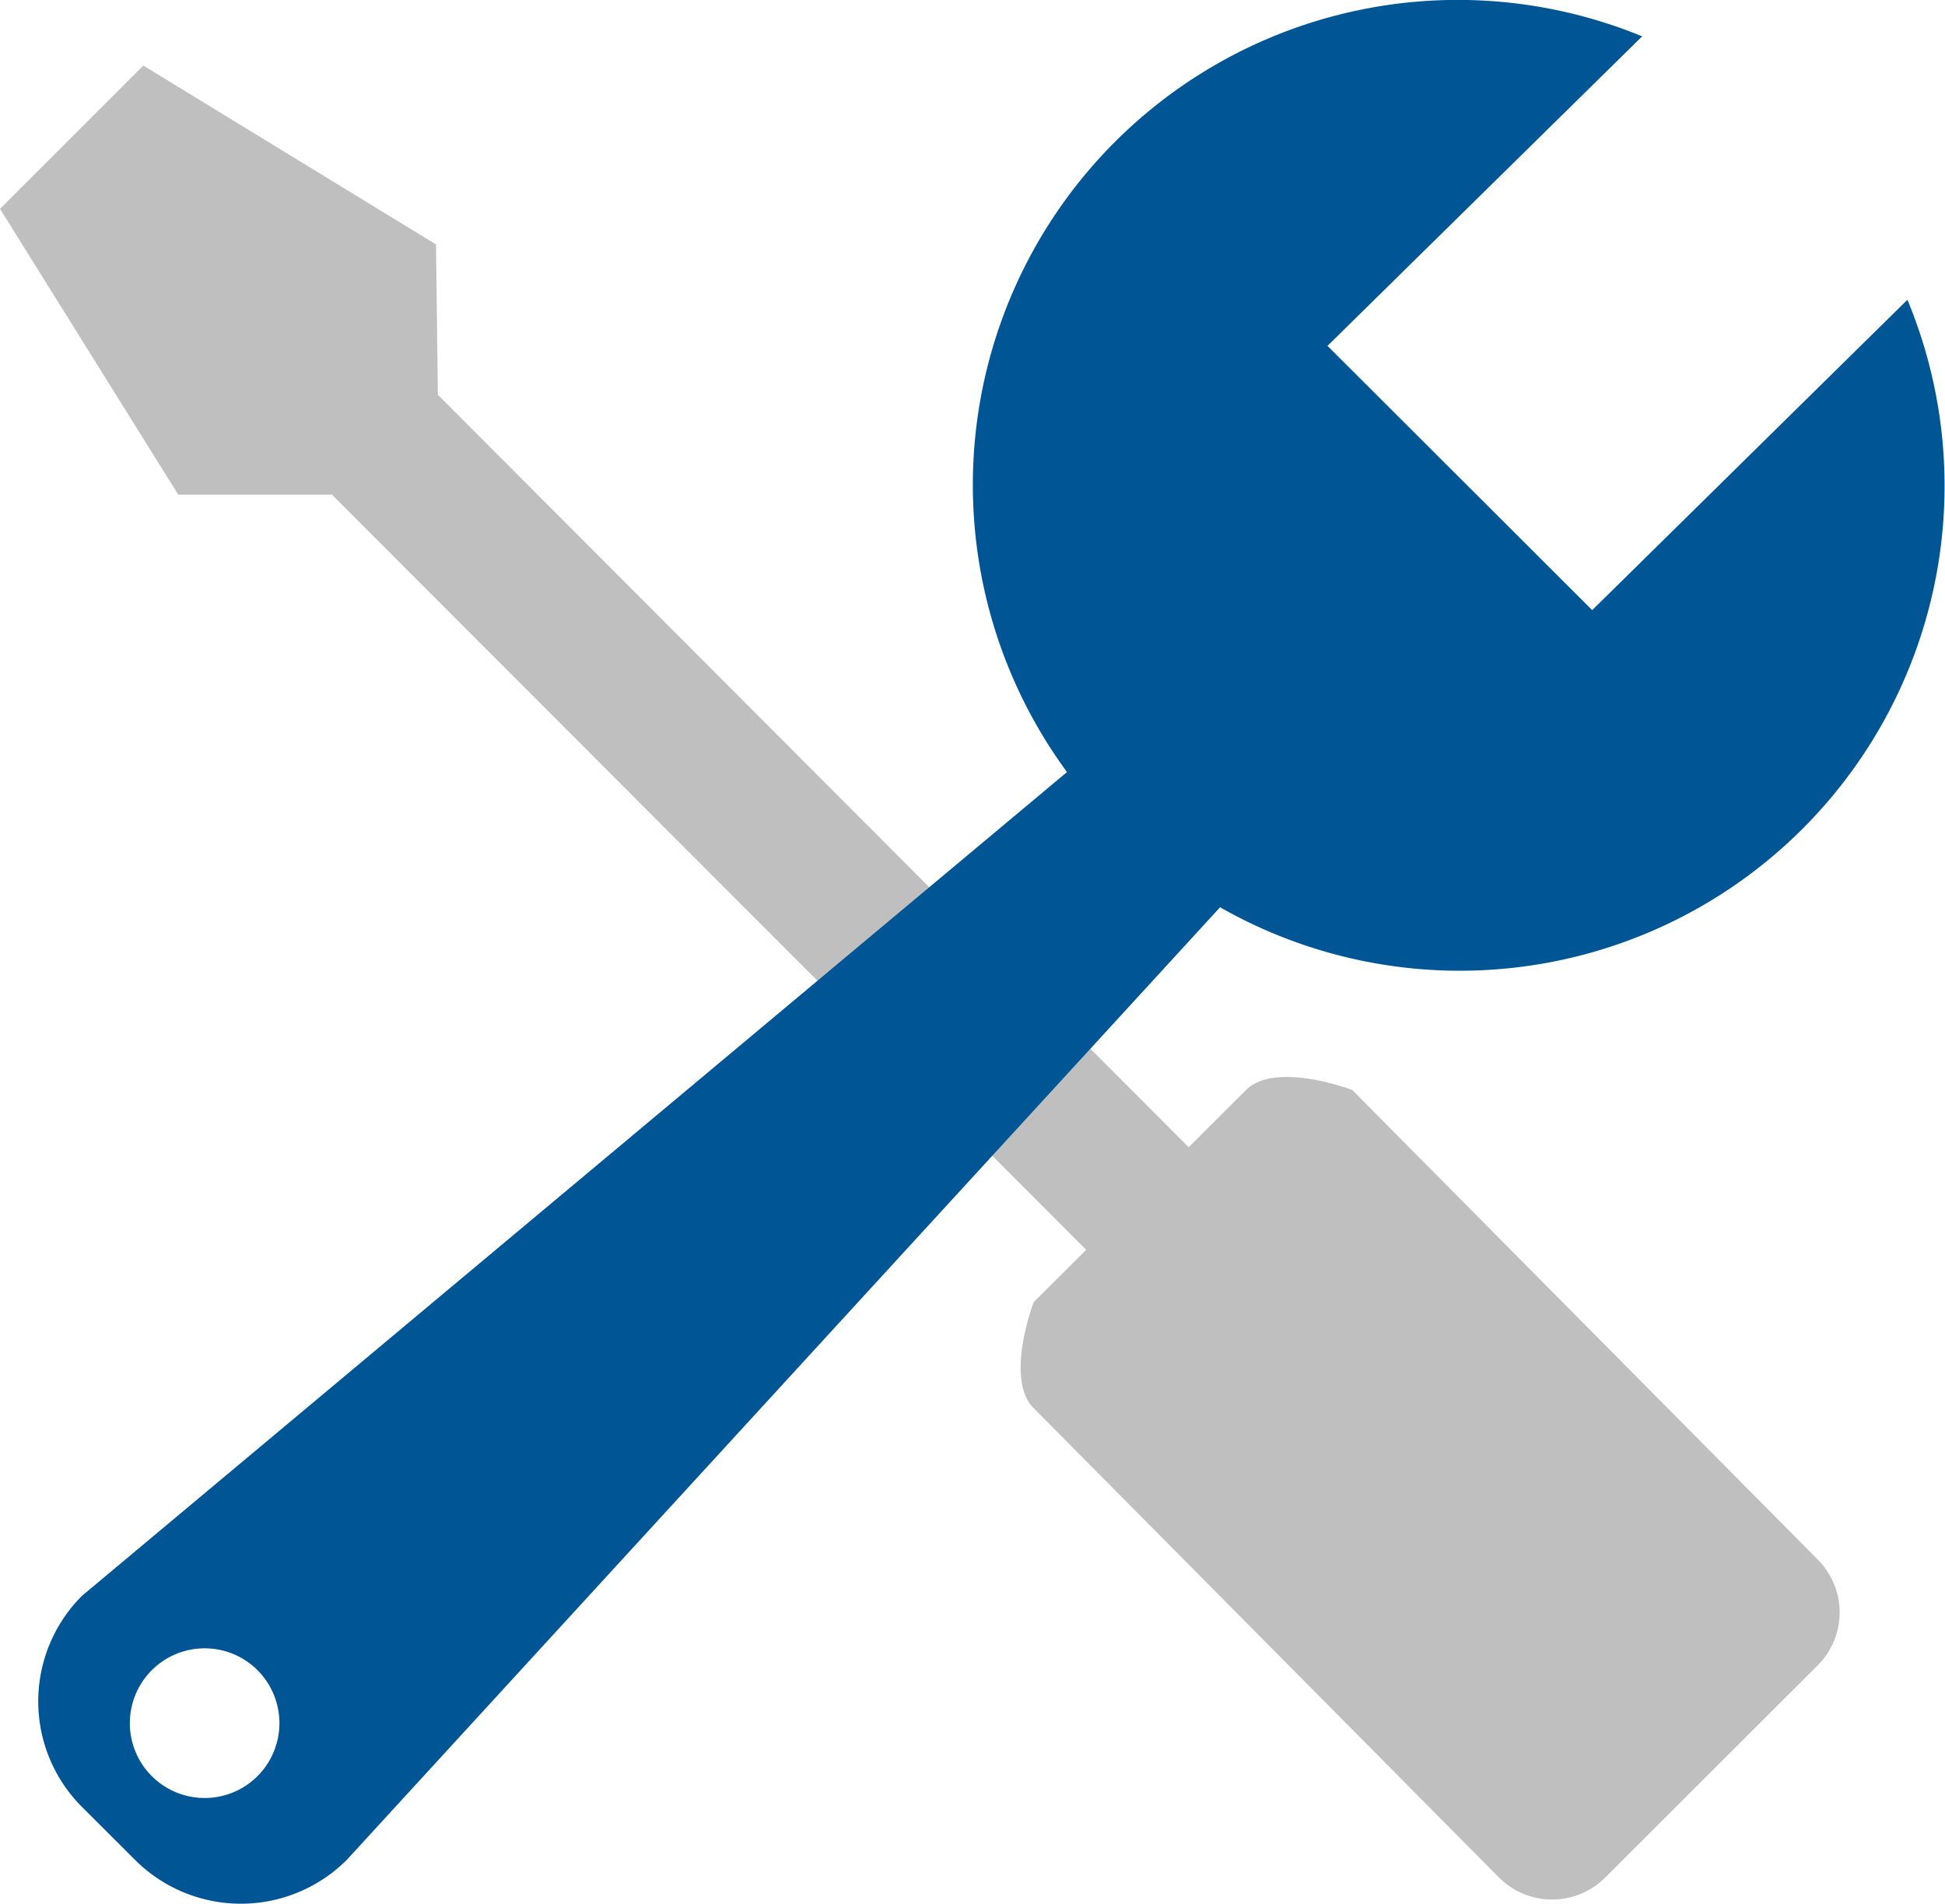 <svg class="u-absolute u-bottom-0 u-bottom-0" xmlns="http://www.w3.org/2000/svg" width="70" height="68.506" viewBox="0 0 70 68.506">
    <path fill="#bfbfbf" d="M5566.22,1547.455l2.065-2.061c1.052-1.054,3.819,0,3.821,0l16.747,16.893a2.69,2.69,0,0,1,.006,3.81l-.006.006-7.643,7.631a2.7,2.7,0,0,1-3.816.006l-.006-.006-16.747-16.89c-1.056-1.05,0-3.814,0-3.816l1.89-1.882-27.147-27.177h-5.532l-6.412-10.283,5.158-5.155,10.532,6.436.068,5.41Z" transform="translate(-5523.439 -1506.171)"></path>
    <path fill="#005695" d="M5594.727,1512.427a17.445,17.445,0,0,1-24.738,21.858l-31.432,34.283a5.392,5.392,0,0,1-7.616,0l-1.91-1.906a5.37,5.37,0,0,1,0-7.6l0,0,35.449-29.642a17.452,17.452,0,0,1,20.7-26.475l-11.325,11.138,9.527,9.51,11.341-11.165Zm-59.377,49.315a2.693,2.693,0,1,0,0,3.807,2.7,2.7,0,0,0,0-3.807Z" transform="translate(-5526.079 -1501.637)"></path>
</svg>